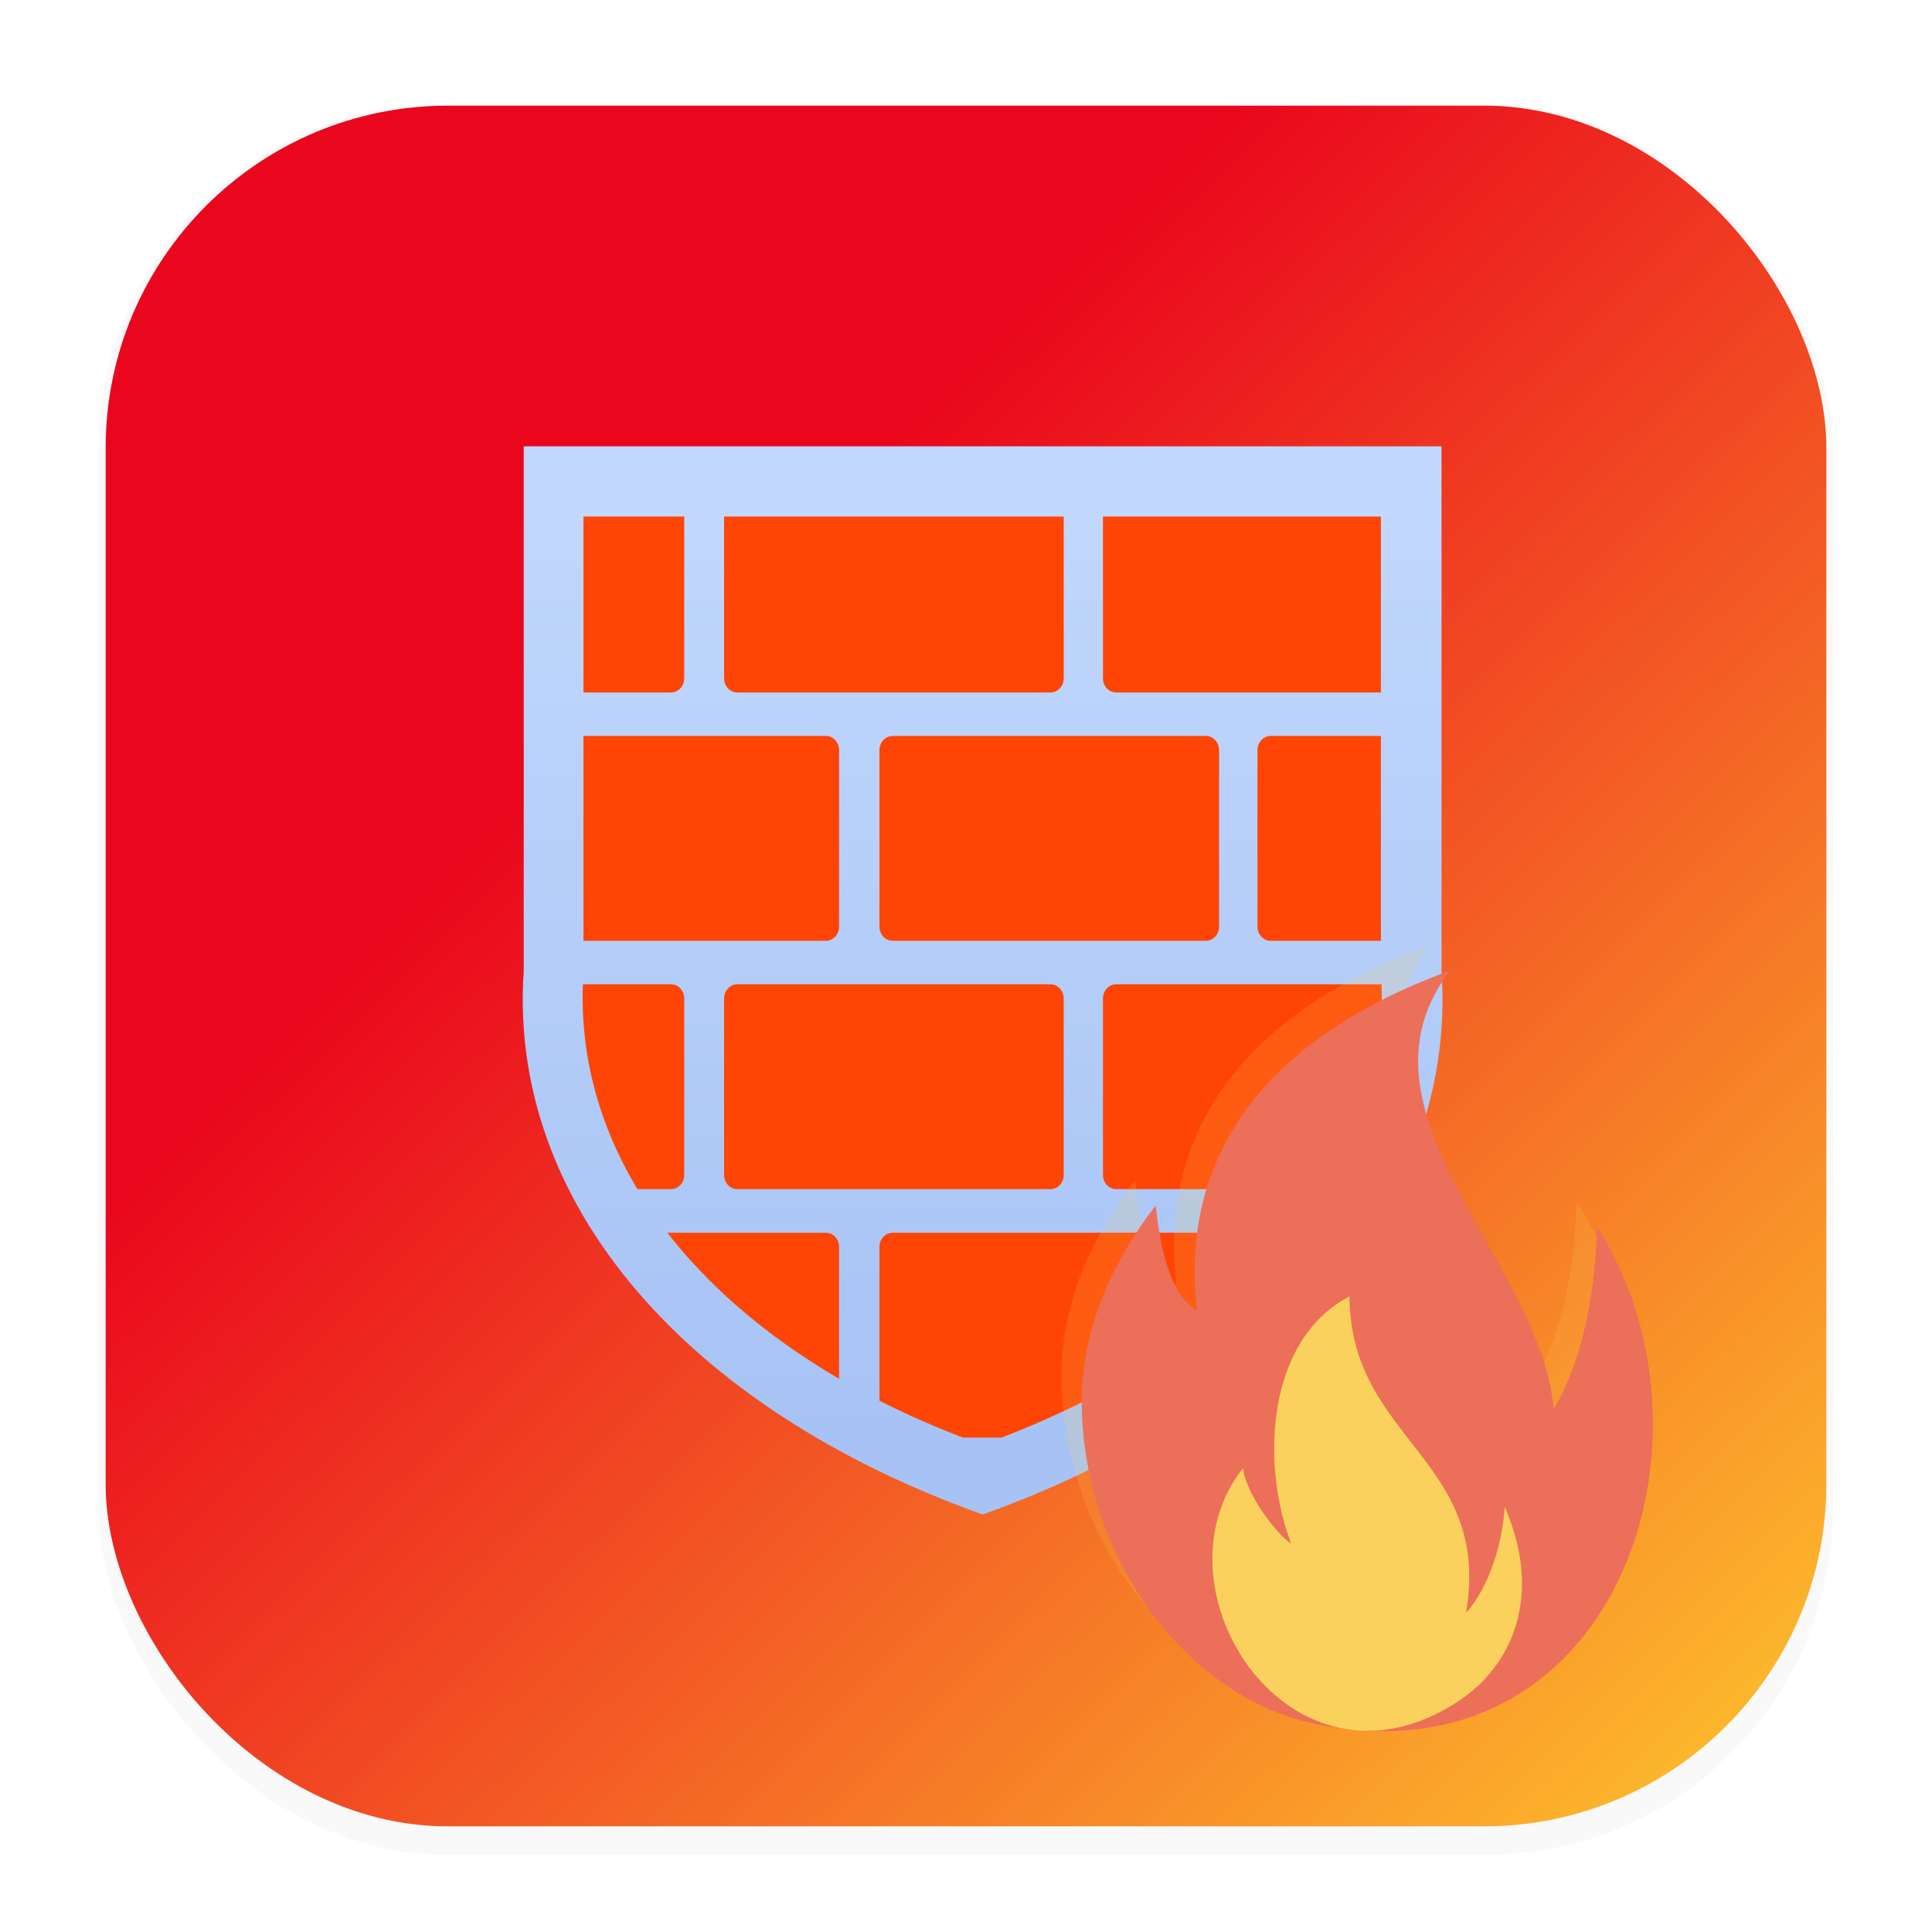 <svg xmlns="http://www.w3.org/2000/svg" width="64" height="64" version="1.1" viewBox="0 0 16.933 16.933">
 <defs>
  <filter id="filter1178" x="-.048" y="-.048" width="1.096" height="1.096" color-interpolation-filters="sRGB">
   <feGaussianBlur stdDeviation="0.307" />
  </filter>
  <linearGradient id="linearGradient1340" x1="16.491" x2="6.029" y1="16.346" y2="5.654" gradientUnits="userSpaceOnUse">
   <stop stop-color="#ffce2e" offset="0" />
   <stop stop-color="#ea071d" offset="1" />
  </linearGradient>
  <clipPath id="clipPath1392">
   <path class="st0" d="m-31.273 1.058h3.218c0.145 0 0.264 0.128 0.264 0.284v3.55c0 0.156-0.119 0.284-0.264 0.284h-3.218c-0.145-0.002-0.264-0.128-0.264-0.284v-3.55c0-0.156 0.119-0.284 0.264-0.284zm0.032 14.978h6.299c0.145 0 0.264 0.128 0.264 0.284v3.55c0 0.156-0.119 0.284-0.264 0.284h-6.299c-0.145 0-0.264-0.128-0.264-0.284v-3.552c0.002-0.156 0.119-0.282 0.264-0.282zm15.237 0h3.173c0.145 0 0.264 0.128 0.264 0.284v3.55c0 0.156-0.119 0.284-0.264 0.284h-3.173c-0.145 0-0.264-0.128-0.264-0.284v-3.552c0-0.156 0.119-0.282 0.264-0.282zm-7.599 0h6.299c0.145 0 0.264 0.128 0.264 0.284v3.55c0 0.156-0.119 0.284-0.264 0.284h-6.299c-0.145 0-0.264-0.128-0.264-0.284v-3.552c0-0.156 0.119-0.282 0.264-0.282zm4.493-4.994h6.299c0.145 0 0.264 0.128 0.264 0.284v3.55c0 0.156-0.119 0.284-0.264 0.284h-6.299c-0.145 0-0.264-0.128-0.264-0.284v-3.55c0-0.156 0.119-0.284 0.264-0.284zm-7.616 0h6.299c0.145 0 0.264 0.128 0.264 0.284v3.55c0 0.156-0.119 0.284-0.264 0.284h-6.299c-0.145 0-0.264-0.128-0.264-0.284v-3.55c0.002-0.156 0.119-0.284 0.264-0.284zm-4.547 0h3.218c0.145 0 0.264 0.128 0.264 0.284v3.55c0 0.156-0.119 0.284-0.264 0.284h-3.218c-0.145 0-0.264-0.128-0.264-0.284v-3.55c0-0.156 0.119-0.284 0.264-0.284zm0.032-4.992h6.299c0.145 0 0.264 0.128 0.264 0.284v3.55c0 0.156-0.119 0.284-0.264 0.284h-6.299c-0.145 0-0.264-0.128-0.264-0.284v-3.55c0.002-0.156 0.119-0.284 0.264-0.284zm15.237 0h3.173c0.145 0 0.264 0.128 0.264 0.284v3.55c0 0.156-0.119 0.284-0.264 0.284h-3.173c-0.145 0-0.264-0.128-0.264-0.284v-3.55c0-0.156 0.119-0.284 0.264-0.284zm-7.599 0h6.299c0.145 0 0.264 0.128 0.264 0.284v3.55c0 0.156-0.119 0.284-0.264 0.284h-6.299c-0.145 0-0.264-0.128-0.264-0.284v-3.55c0-0.156 0.119-0.284 0.264-0.284zm4.493-4.992h6.299c0.145 0 0.264 0.128 0.264 0.284v3.55c0 0.156-0.119 0.284-0.264 0.284h-6.299c-0.145 0-0.264-0.128-0.264-0.284v-3.55c0-0.156 0.119-0.284 0.264-0.284zm-7.616 0h6.299c0.145 0 0.264 0.128 0.264 0.284v3.55c0 0.156-0.119 0.284-0.264 0.284h-6.299c-0.145 0-0.264-0.128-0.264-0.284v-3.55c0.002-0.156 0.119-0.284 0.264-0.284z" fill="#ff4506" stroke-width=".16" />
  </clipPath>
  <linearGradient id="linearGradient1675" x1="-22.007" x2="-22.007" y1="2.77" y2="18.878" gradientUnits="userSpaceOnUse">
   <stop stop-color="#c1d7fc" offset="0" />
   <stop stop-color="#a7c3f5" offset="1" />
  </linearGradient>
  <filter id="filter1928" x="-.126" y="-.095" width="1.252" height="1.189" color-interpolation-filters="sRGB">
   <feGaussianBlur stdDeviation="0.407" />
  </filter>
 </defs>
 <g stroke-linecap="round" stroke-linejoin="round">
  <rect transform="matrix(.991 0 0 1 .073 .002)" x=".794" y=".905" width="15.346" height="15.346" rx="3.053" ry="3.053" fill="#000000" filter="url(#filter1178)" opacity=".15" stroke-width="1.249" style="mix-blend-mode:normal" />
  <rect x=".926" y=".926" width="15.081" height="15.081" rx="3" ry="3" fill="url(#linearGradient1340)" stroke-width="1.227" />
  <rect x=".012" y=".006" width="16.924" height="16.927" fill="none" opacity=".15" stroke-width="1.052" />
 </g>
 <style type="text/css">
	.st0{fill-rule:evenodd;clip-rule:evenodd;fill:#EC6F59;}
	.st1{fill-rule:evenodd;clip-rule:evenodd;fill:#FAD15C;}
	.st2{fill-rule:evenodd;clip-rule:evenodd;fill:#393939;}
</style>
 <style type="text/css">.st0{fill-rule:evenodd;clip-rule:evenodd;}</style>
 <g transform="matrix(.645 0 0 .645 4.572 -9.089)">
  <path transform="matrix(.778 0 0 .778 23.226 18.88)" d="m-13.787 1.64h-16.03v9.168c-0.277 4.048 2.841 7.639 8.015 9.489 5.173-1.85 8.292-5.442 8.015-9.489v-9.168z" fill="url(#linearGradient1675)" stroke-width=".152" />
  <path transform="matrix(.676 0 0 .676 20.996 20.002)" d="m-13.787 1.64h-16.03v9.168c-0.277 4.048 2.841 7.639 8.015 9.489 5.173-1.85 8.292-5.442 8.015-9.489v-9.168z" clip-path="url(#clipPath1392)" fill="#ff4506" stroke-width=".152" />
  <g transform="translate(-17.563 3.232)">
   <path class="st1" d="m27.743 31.487c-0.409-1.056-0.353-2.76 0.792-3.359 0.009 1.961 1.941 2.21 1.583 4.303 0.33-0.373 0.496-0.97 0.526-1.443 0.523 1.198 0.112 2.155-0.633 2.644-2.269 1.484-4.222-1.524-2.922-3.173 0.037 0.369 0.488 0.936 0.655 1.028zm-1.283-3.17c-0.244-2.194 1.037-3.739 3.442-4.617-1.471 1.91 1.255 3.98 1.406 5.963 0.353-0.602 0.552-1.404 0.593-2.478 1.802 2.827 0.308 7.451-3.659 6.785-0.364-0.061-0.715-0.176-1.034-0.347-1.446-0.771-2.311-2.456-2.311-4.064 0-1.025 0.439-1.939 1.005-2.666 0.075 0.712 0.236 1.243 0.56 1.423z" fill="#09142b" filter="url(#filter1928)" opacity=".4" stroke-width=".156" />
  </g>
  <g transform="translate(-17.286 3.579)" stroke-width=".156">
   <path class="st0" d="m26.46 28.318c-0.244-2.194 1.037-3.739 3.442-4.617-1.471 1.91 1.255 3.98 1.406 5.963 0.353-0.602 0.552-1.404 0.593-2.478 1.802 2.827 0.308 7.451-3.659 6.785-0.364-0.061-0.715-0.176-1.034-0.347-1.446-0.771-2.311-2.456-2.311-4.064 0-1.025 0.439-1.939 1.005-2.666 0.075 0.712 0.236 1.243 0.56 1.423z" fill="#ea071d" />
   <path class="st1" d="m27.743 31.487c-0.409-1.056-0.353-2.76 0.792-3.359 0.009 1.961 1.941 2.21 1.583 4.303 0.33-0.373 0.496-0.97 0.526-1.443 0.523 1.198 0.112 2.155-0.633 2.644-2.269 1.484-4.222-1.524-2.922-3.173 0.037 0.369 0.488 0.936 0.655 1.028z" fill="#ffce2e" />
  </g>
 </g>
</svg>